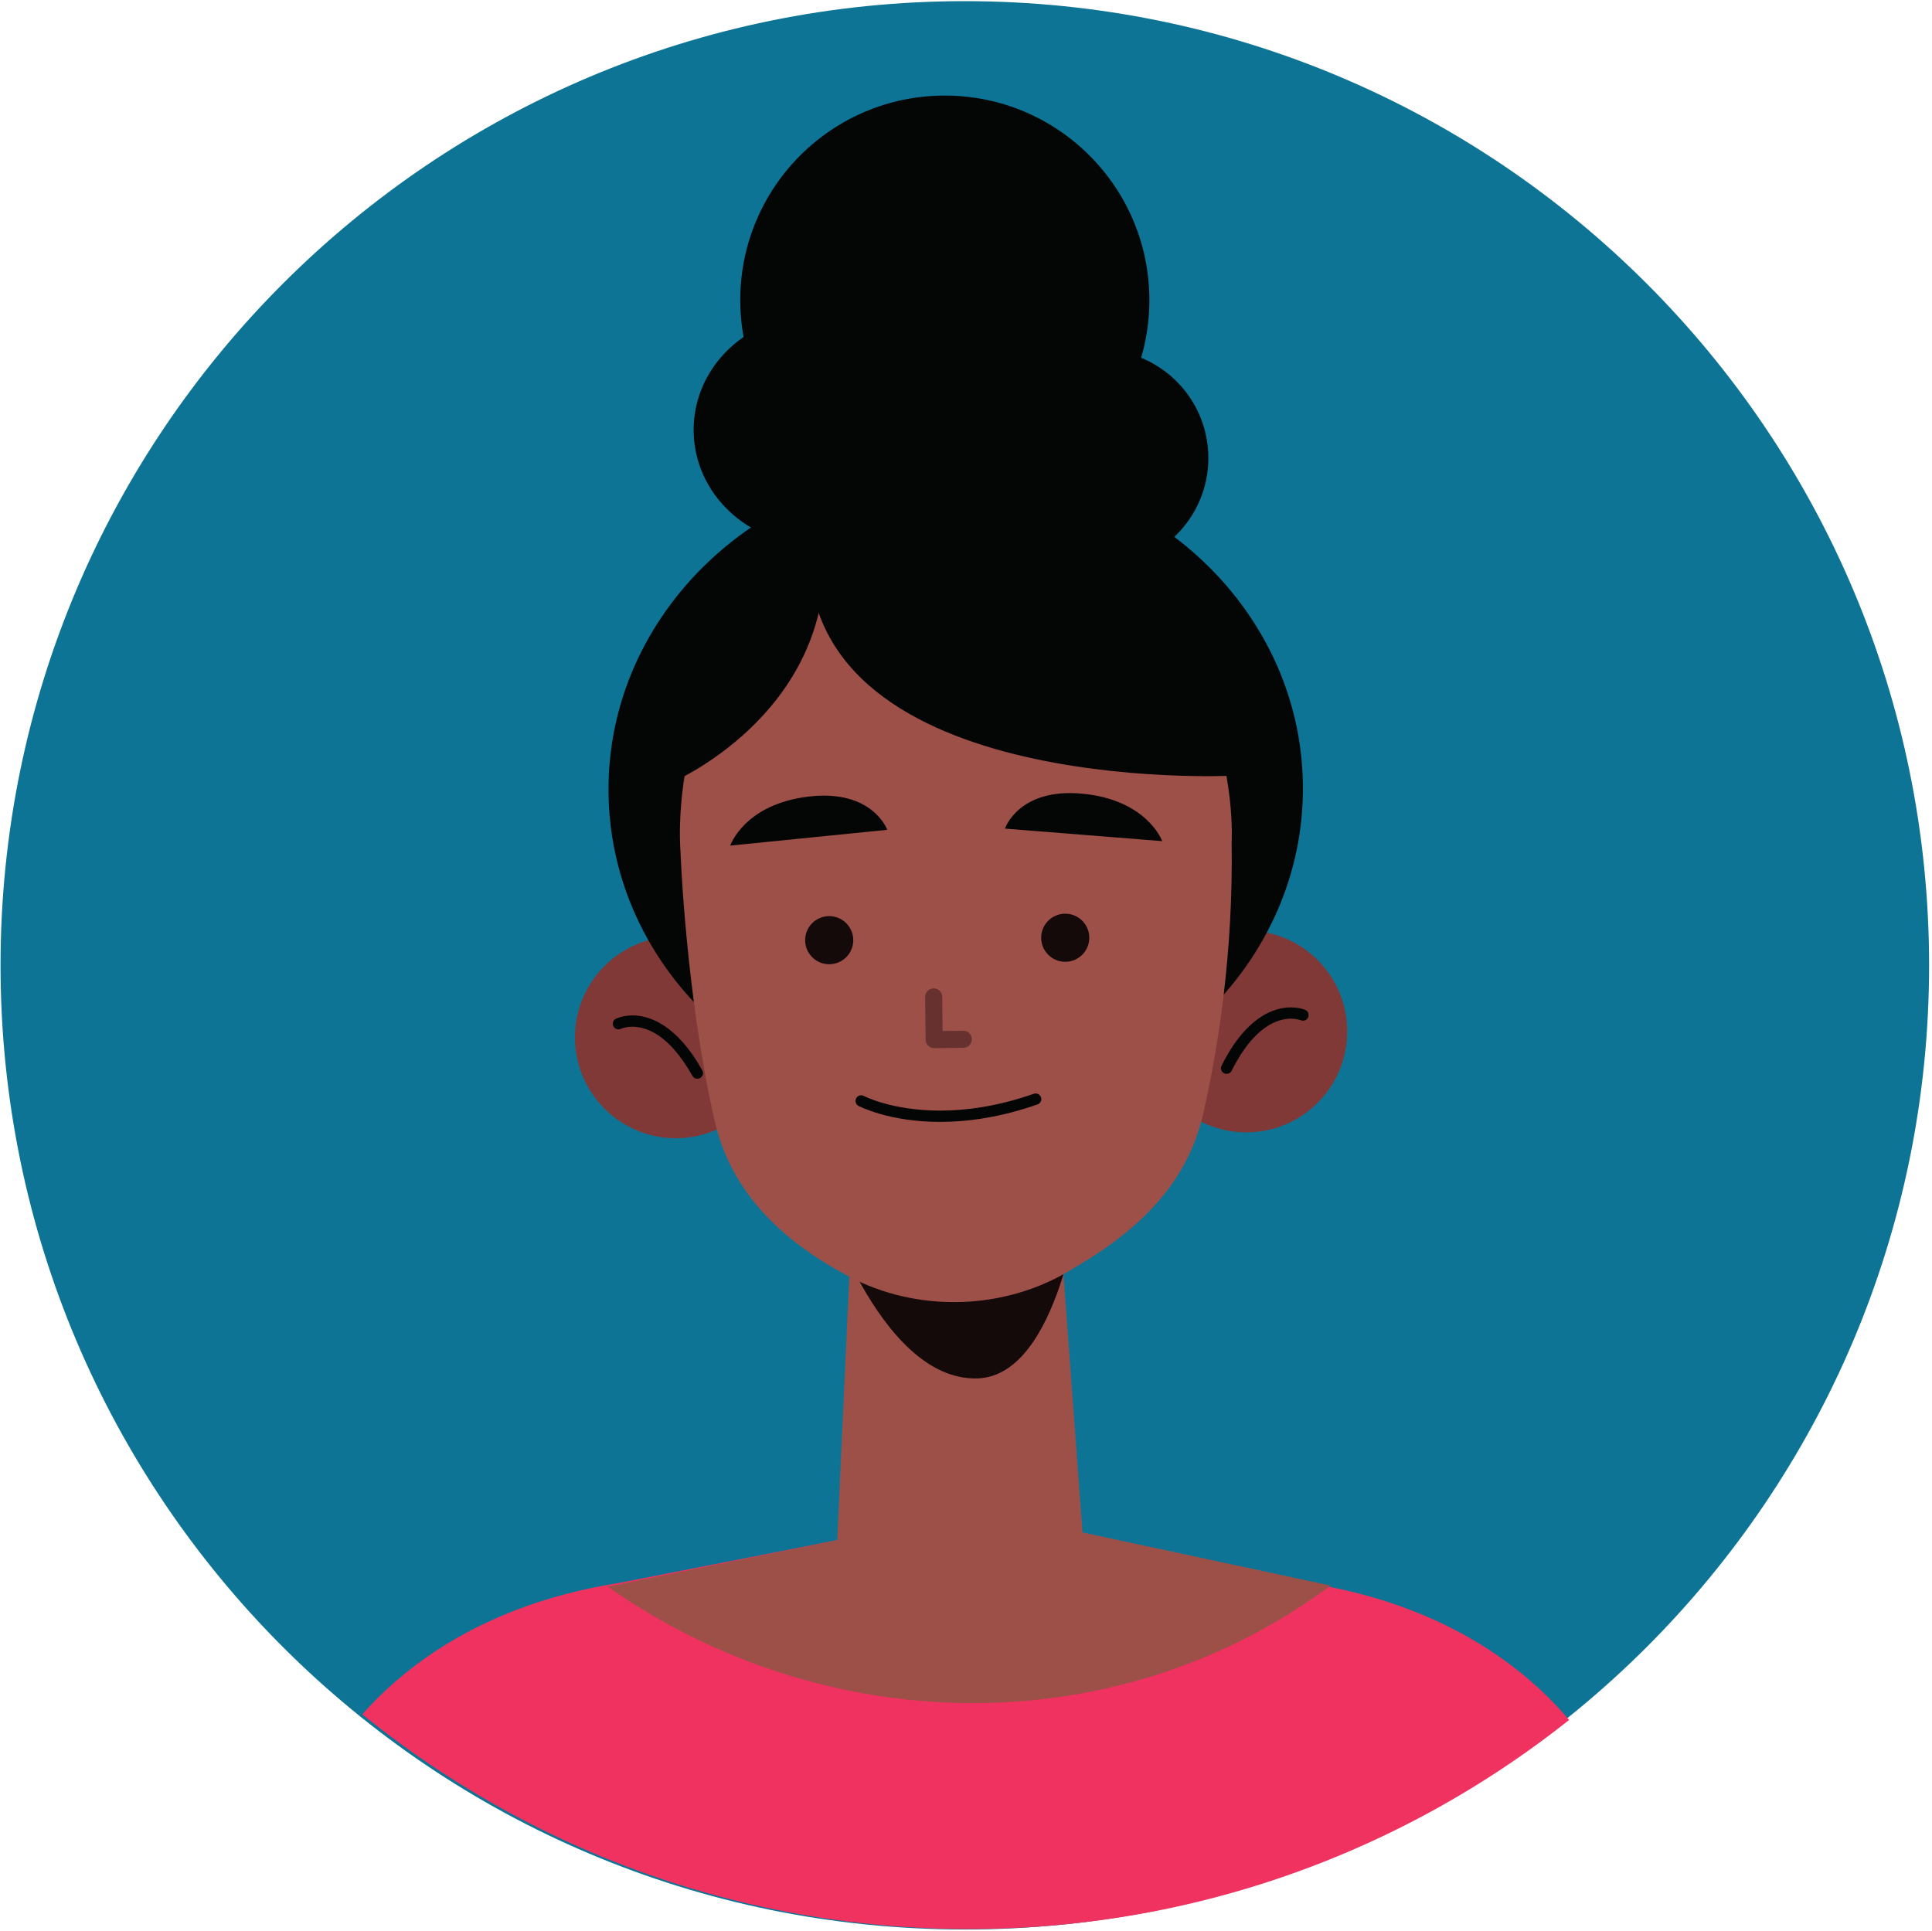 <?xml version="1.0" encoding="UTF-8" standalone="no"?>
<!-- Created with Inkscape (http://www.inkscape.org/) -->

<svg
   version="1.1"
   id="svg20976"
   width="667"
   height="666.667"
   viewBox="0 0 667 666.667"
   sodipodi:docname="Laura.svg"
   inkscape:version="1.2.2 (1:1.2.2+202212051552+b0a8486541)"
   xmlns:inkscape="http://www.inkscape.org/namespaces/inkscape"
   xmlns:sodipodi="http://sodipodi.sourceforge.net/DTD/sodipodi-0.dtd"
   xmlns="http://www.w3.org/2000/svg"
   xmlns:svg="http://www.w3.org/2000/svg">
  <defs
     id="defs20980">
    <clipPath
       clipPathUnits="userSpaceOnUse"
       id="clipPath20998">
      <path
         d="m 3661.82,3487.27 c 0,-423.63 -343.42,-767.06 -767.06,-767.06 -423.63,0 -767.06,343.43 -767.06,767.06 0,423.64 343.43,767.07 767.06,767.07 423.64,0 767.06,-343.43 767.06,-767.07"
         id="path20996" />
    </clipPath>
    <clipPath
       clipPathUnits="userSpaceOnUse"
       id="clipPath21050">
      <path
         d="m 7082.78,3487.27 c 0,-423.63 -343.43,-767.06 -767.06,-767.06 -423.64,0 -767.07,343.43 -767.07,767.06 0,423.64 343.43,767.07 767.07,767.07 423.63,0 767.06,-343.43 767.06,-767.07"
         id="path21048" />
    </clipPath>
    <clipPath
       clipPathUnits="userSpaceOnUse"
       id="clipPath21062">
      <path
         d="m 7082.78,3487.27 c 0,-423.63 -343.43,-767.06 -767.06,-767.06 -423.64,0 -767.07,343.43 -767.07,767.06 0,423.64 343.43,767.07 767.07,767.07 423.63,0 767.06,-343.43 767.06,-767.07"
         id="path21060" />
    </clipPath>
    <clipPath
       clipPathUnits="userSpaceOnUse"
       id="clipPath21068">
      <path
         d="M 6983.9,2704.26 H 5647.53 c 0,0 40.53,224.13 132.38,353.15 91.85,129.1 432.73,176.17 432.73,176.17 l 103.08,-15.9 103.07,15.9 c 0,0 340.99,-47.07 432.84,-176.17 91.85,-129.02 132.27,-353.15 132.27,-353.15"
         id="path21066" />
    </clipPath>
    <clipPath
       clipPathUnits="userSpaceOnUse"
       id="clipPath21082">
      <path
         d="m 7082.78,3487.27 c 0,-423.63 -343.43,-767.06 -767.06,-767.06 -423.64,0 -767.07,343.43 -767.07,767.06 0,423.64 343.43,767.07 767.07,767.07 423.63,0 767.06,-343.43 767.06,-767.07"
         id="path21080" />
    </clipPath>
    <clipPath
       clipPathUnits="userSpaceOnUse"
       id="clipPath21130">
      <path
         d="m 5372.3,3487.27 c 0,-423.63 -343.43,-767.06 -767.06,-767.06 -423.64,0 -767.06,343.43 -767.06,767.06 0,423.64 343.42,767.07 767.06,767.07 423.63,0 767.06,-343.43 767.06,-767.07"
         id="path21128" />
    </clipPath>
    <clipPath
       clipPathUnits="userSpaceOnUse"
       id="clipPath21180">
      <path
         d="m 1951.35,3487.27 c 0,-423.63 -343.43,-767.06 -767.06,-767.06 -423.642,0 -767.063,343.43 -767.063,767.06 0,423.64 343.421,767.07 767.063,767.07 423.63,0 767.06,-343.43 767.06,-767.07"
         id="path21178" />
    </clipPath>
    <clipPath
       clipPathUnits="userSpaceOnUse"
       id="clipPath21230">
      <path
         d="m 3661.82,1512.73 c 0,-423.64 -343.42,-767.058 -767.06,-767.058 -423.63,0 -767.06,343.418 -767.06,767.058 0,423.63 343.43,767.06 767.06,767.06 423.64,0 767.06,-343.43 767.06,-767.06"
         id="path21228" />
    </clipPath>
    <clipPath
       clipPathUnits="userSpaceOnUse"
       id="clipPath21280">
      <path
         d="m 1951.35,1512.73 c 0,-423.64 -343.43,-767.058 -767.06,-767.058 -423.642,0 -767.063,343.418 -767.063,767.058 0,423.63 343.421,767.06 767.063,767.06 423.63,0 767.06,-343.43 767.06,-767.06"
         id="path21278" />
    </clipPath>
    <clipPath
       clipPathUnits="userSpaceOnUse"
       id="clipPath21330">
      <path
         d="m 7082.78,1512.73 c 0,-423.64 -343.43,-767.058 -767.06,-767.058 -423.64,0 -767.07,343.418 -767.07,767.058 0,423.63 343.43,767.06 767.07,767.06 423.63,0 767.06,-343.43 767.06,-767.06"
         id="path21328" />
    </clipPath>
    <clipPath
       clipPathUnits="userSpaceOnUse"
       id="clipPath21382">
      <path
         d="m 5372.3,1543.33 c 0,-423.63 -343.43,-767.06 -767.06,-767.06 -423.64,0 -767.06,343.43 -767.06,767.06 0,423.64 343.42,767.06 767.06,767.06 423.63,0 767.06,-343.42 767.06,-767.06"
         id="path21380" />
    </clipPath>
    <clipPath
       clipPathUnits="userSpaceOnUse"
       id="clipPath18822">
      <path
         d="m 4428.69,2436.21 c 0,-312.26 -253.15,-565.41 -565.41,-565.41 -312.26,0 -565.4,253.15 -565.4,565.41 0,312.26 253.14,565.41 565.4,565.41 312.26,0 565.41,-253.15 565.41,-565.41"
         id="path18820" />
    </clipPath>
    <clipPath
       clipPathUnits="userSpaceOnUse"
       id="clipPath18672">
      <path
         d="m 4435.19,4032.09 c 0,-312.27 -253.14,-565.41 -565.41,-565.41 -312.25,0 -565.4,253.14 -565.4,565.41 0,312.26 253.15,565.4 565.4,565.4 312.27,0 565.41,-253.14 565.41,-565.4"
         id="path18670" />
    </clipPath>
    <clipPath
       clipPathUnits="userSpaceOnUse"
       id="clipPath19000">
      <path
         d="m 4436.7,961.422 c 0,-312.274 -253.14,-565.402 -565.4,-565.402 -312.27,0 -565.4,253.128 -565.4,565.402 0,312.268 253.13,565.398 565.4,565.398 312.26,0 565.4,-253.13 565.4,-565.398"
         id="path18998" />
    </clipPath>
  </defs>
  <sodipodi:namedview
     id="namedview20978"
     pagecolor="#ffffff"
     bordercolor="#000000"
     borderopacity="0.25"
     inkscape:showpageshadow="2"
     inkscape:pageopacity="0.0"
     inkscape:pagecheckerboard="0"
     inkscape:deskcolor="#d1d1d1"
     showgrid="false"
     inkscape:zoom="0.50063159"
     inkscape:cx="326.58746"
     inkscape:cy="416.47392"
     inkscape:window-width="1366"
     inkscape:window-height="836"
     inkscape:window-x="0"
     inkscape:window-y="0"
     inkscape:window-maximized="1"
     inkscape:current-layer="g20984">
    <inkscape:page
       x="0"
       y="0"
       id="page20982"
       width="667"
       height="666.667" />
  </sodipodi:namedview>
  <g
     id="g20984"
     inkscape:groupmode="layer"
     inkscape:label="Page 1"
     transform="matrix(1.333,0,0,-1.333,0,666.667)">
    <path
       d="M 499.623,250.085 C 499.623,112.151 387.809,0.343 249.881,0.343 111.949,0.343 0.139,112.151 0.139,250.085 c 0,137.931 111.81,249.741 249.742,249.741 137.928,0 249.742,-111.81 249.742,-249.741"
       style="fill:#0e7496;fill-opacity:1;fill-rule:nonzero;stroke:none;stroke-width:0.442"
       id="path18992" />
    <g
       id="g18994"
       transform="matrix(0.442,0,0,0.442,-1460.104,-174.583)">
      <g
         id="g18996"
         clip-path="url(#clipPath19000)">
        <path
           d="m 4252.65,468.852 c -18.32,48.8 -74.28,112.898 -182.71,129.898 l -202.08,39.672 -202.08,-39.672 c -108.43,-17 -164.4,-81.098 -182.72,-129.898 l -42.35,-191.2 h 185.44 13.56 228.15 228.15 13.56 185.43 l -42.35,191.2"
           style="fill:#ef325f;fill-opacity:1;fill-rule:nonzero;stroke:none"
           id="path19002" />
        <path
           d="m 3659.48,596.672 219.15,44.43 204.48,-43.813 -4.53,-3.269 c -124.95,-89.911 -293.13,-85.829 -419.1,2.652"
           style="fill:#9d5048;fill-opacity:1;fill-rule:nonzero;stroke:none"
           id="path19004" />
        <path
           d="m 3758.56,920.859 c 1.26,-32.64 -24.19,-60.117 -56.82,-61.379 -32.65,-1.261 -60.13,24.18 -61.39,56.821 -1.26,32.64 24.18,60.129 56.83,61.39 32.63,1.258 60.12,-24.179 61.38,-56.832"
           style="fill:#803936;fill-opacity:1;fill-rule:nonzero;stroke:none"
           id="path19006" />
        <path
           d="m 3667.27,923.59 0.02,0.012 c 0.35,0.16 2.86,1.207 6.71,1.199 7.54,-0.071 20.92,-3.699 35.15,-28.801 0.89,-1.59 2.91,-2.16 4.5,-1.258 1.59,0.887 2.16,2.91 1.26,4.5 -14.76,26.457 -30.82,32.246 -40.91,32.18 -5.77,-0.012 -9.37,-1.762 -9.69,-1.922 -1.63,-0.809 -2.29,-2.801 -1.48,-4.43 0.82,-1.629 2.81,-2.3 4.44,-1.48"
           style="fill:#040606;fill-opacity:1;fill-rule:nonzero;stroke:none"
           id="path19008" />
        <path
           d="m 3974.52,921.422 c 0.34,-32.672 27.09,-58.871 59.76,-58.543 32.66,0.351 58.87,27.09 58.53,59.762 -0.33,32.668 -27.09,58.879 -59.76,58.539 -32.66,-0.34 -58.86,-27.09 -58.53,-59.758"
           style="fill:#803936;fill-opacity:1;fill-rule:nonzero;stroke:none"
           id="path19010" />
        <path
           d="m 4068.23,934.66 c -0.29,0.129 -3.42,1.469 -8.4,1.469 -4.92,0.012 -11.64,-1.359 -18.8,-6.379 -7.17,-5.02 -14.76,-13.578 -21.85,-27.789 -0.82,-1.629 -0.15,-3.621 1.48,-4.441 1.63,-0.809 3.62,-0.149 4.43,1.492 6.74,13.476 13.67,21.09 19.73,25.32 6.06,4.219 11.27,5.18 15.01,5.188 1.89,0 3.39,-0.258 4.39,-0.5 l 1.11,-0.321 0.23,-0.09 h 0.01 c 1.67,-0.738 3.62,0.02 4.36,1.692 0.73,1.668 -0.02,3.621 -1.7,4.359"
           style="fill:#040606;fill-opacity:1;fill-rule:nonzero;stroke:none"
           id="path19012" />
        <path
           d="m 4066.85,1066.24 c 1.09,-104.869 -89.12,-190.83 -201.47,-191.978 -112.36,-1.16 -204.33,82.91 -205.41,187.778 -1.08,104.89 89.13,190.84 201.48,192 112.37,1.16 204.33,-82.92 205.4,-187.8"
           style="fill:#040606;fill-opacity:1;fill-rule:nonzero;stroke:none"
           id="path19014" />
        <path
           d="m 3924.83,802.84 c 0,0 -25.34,-23.758 -48.61,-29.77 -23.27,-6.019 -46.16,11.43 -46.46,11.629 l -27.48,20.18 -8.93,-194.777 3.06,-3.223 c 40.06,-42.149 97.11,-42.149 136.64,0 l 5.79,6.16 -14.01,189.801"
           style="fill:#9d5048;fill-opacity:1;fill-rule:nonzero;stroke:none"
           id="path19016" />
        <path
           d="m 3783.59,830.398 c 0,0 33.99,-113.406 92.55,-111.687 48.14,1.418 60.4,107.609 60.4,107.609 l -152.95,4.078"
           style="fill:#140a0a;fill-opacity:1;fill-rule:nonzero;stroke:none"
           id="path19018" />
        <path
           d="m 4025.09,1032.54 c 0.97,-63.981 -7.72,-119.341 -16.65,-158.681 -8.74,-38.5 -34.59,-65.718 -71.38,-87.867 l -6.7,-4.031 c -38.92,-23.449 -89.65,-24.762 -129.85,-3.359 -40.56,21.57 -69.16,50.398 -78.46,91.429 -16.92,74.641 -19.91,157.549 -19.91,157.549 0,0 -15.28,172.93 158.94,172.47 174.21,-0.46 164.01,-167.51 164.01,-167.51"
           style="fill:#9d5048;fill-opacity:1;fill-rule:nonzero;stroke:none"
           id="path19020" />
        <path
           d="m 3845.51,942.219 0.25,-25.008 c 0.01,-1.32 0.56,-2.602 1.5,-3.52 0.94,-0.921 2.23,-1.441 3.55,-1.429 l 17.1,0.179 c 2.76,0.02 4.98,2.289 4.95,5.047 -0.03,2.762 -2.29,4.973 -5.05,4.953 l -12.1,-0.132 -0.2,20.011 c -0.03,2.762 -2.29,4.981 -5.05,4.95 -2.77,-0.032 -4.98,-2.29 -4.95,-5.051"
           style="fill:#66312e;fill-opacity:1;fill-rule:nonzero;stroke:none"
           id="path19022" />
        <path
           d="m 3731.27,1030.94 92.01,9.26 c 0,0 -8.49,23.78 -45.68,19.52 -38.06,-4.35 -46.33,-28.78 -46.33,-28.78"
           style="fill:#040606;fill-opacity:1;fill-rule:nonzero;stroke:none"
           id="path19024" />
        <path
           d="m 3984.43,1033.56 -92.18,7.35 c 0,0 8,23.95 45.28,20.46 38.14,-3.56 46.9,-27.81 46.9,-27.81"
           style="fill:#040606;fill-opacity:1;fill-rule:nonzero;stroke:none"
           id="path19026" />
        <path
           d="m 3803.38,975.66 c 0.08,-7.781 -6.17,-14.16 -13.96,-14.238 -7.78,-0.082 -14.16,6.16 -14.24,13.957 -0.07,7.781 6.17,14.16 13.96,14.23 7.78,0.082 14.16,-6.16 14.24,-13.949"
           style="fill:#140a0a;fill-opacity:1;fill-rule:nonzero;stroke:none"
           id="path19028" />
        <path
           d="m 3941.68,977.09 c 0.08,-7.789 -6.16,-14.168 -13.95,-14.238 -7.78,-0.082 -14.16,6.168 -14.25,13.949 -0.07,7.781 6.18,14.16 13.96,14.238 7.78,0.082 14.16,-6.16 14.24,-13.949"
           style="fill:#140a0a;fill-opacity:1;fill-rule:nonzero;stroke:none"
           id="path19030" />
        <path
           d="m 3806.46,878.398 c 0.35,-0.179 17.79,-9.367 47.84,-9.367 15.79,0 35.05,2.539 57.06,10.239 1.73,0.601 2.63,2.48 2.03,4.21 -0.6,1.719 -2.49,2.629 -4.21,2.032 -21.31,-7.453 -39.8,-9.871 -54.88,-9.871 -14.34,0 -25.61,2.191 -33.25,4.371 -3.82,1.078 -6.74,2.168 -8.67,2.957 -0.97,0.402 -1.7,0.73 -2.17,0.953 l -0.51,0.258 -0.13,0.062 c -1.62,0.86 -3.62,0.25 -4.47,-1.371 -0.86,-1.609 -0.25,-3.609 1.36,-4.473"
           style="fill:#040606;fill-opacity:1;fill-rule:nonzero;stroke:none"
           id="path19032" />
        <path
           d="m 4024.68,1071.88 c 0,0 -256.26,-12.26 -247.01,138.2 0,0 222.76,65.63 247.01,-138.2"
           style="fill:#040606;fill-opacity:1;fill-rule:nonzero;stroke:none"
           id="path19034" />
        <path
           d="m 3697.91,1068.38 c 0,0 89.67,38.63 88.72,130.93 0,0 -92.21,-11.6 -88.72,-130.93"
           style="fill:#040606;fill-opacity:1;fill-rule:nonzero;stroke:none"
           id="path19036" />
        <path
           d="m 3976.89,1350.62 c 0,-66.2 -53.67,-119.87 -119.87,-119.87 -66.2,0 -119.86,53.67 -119.86,119.87 0,66.2 53.66,119.86 119.86,119.86 66.2,0 119.87,-53.66 119.87,-119.86"
           style="fill:#040606;fill-opacity:1;fill-rule:nonzero;stroke:none"
           id="path19038" />
        <path
           d="m 3852.13,1274.55 c 0,-37.2 -31.85,-67.36 -71.15,-67.36 -39.28,0 -71.14,30.16 -71.14,67.36 0,37.2 31.86,67.37 71.14,67.37 39.3,0 71.15,-30.17 71.15,-67.37"
           style="fill:#040606;fill-opacity:1;fill-rule:nonzero;stroke:none"
           id="path19040" />
        <path
           d="m 4011.45,1258.07 c 0,-35.06 -28.42,-63.48 -63.48,-63.48 -35.06,0 -63.48,28.42 -63.48,63.48 0,35.07 28.42,63.49 63.48,63.49 35.06,0 63.48,-28.42 63.48,-63.49"
           style="fill:#040606;fill-opacity:1;fill-rule:nonzero;stroke:none"
           id="path19042" />
      </g>
    </g>
  </g>
</svg>
